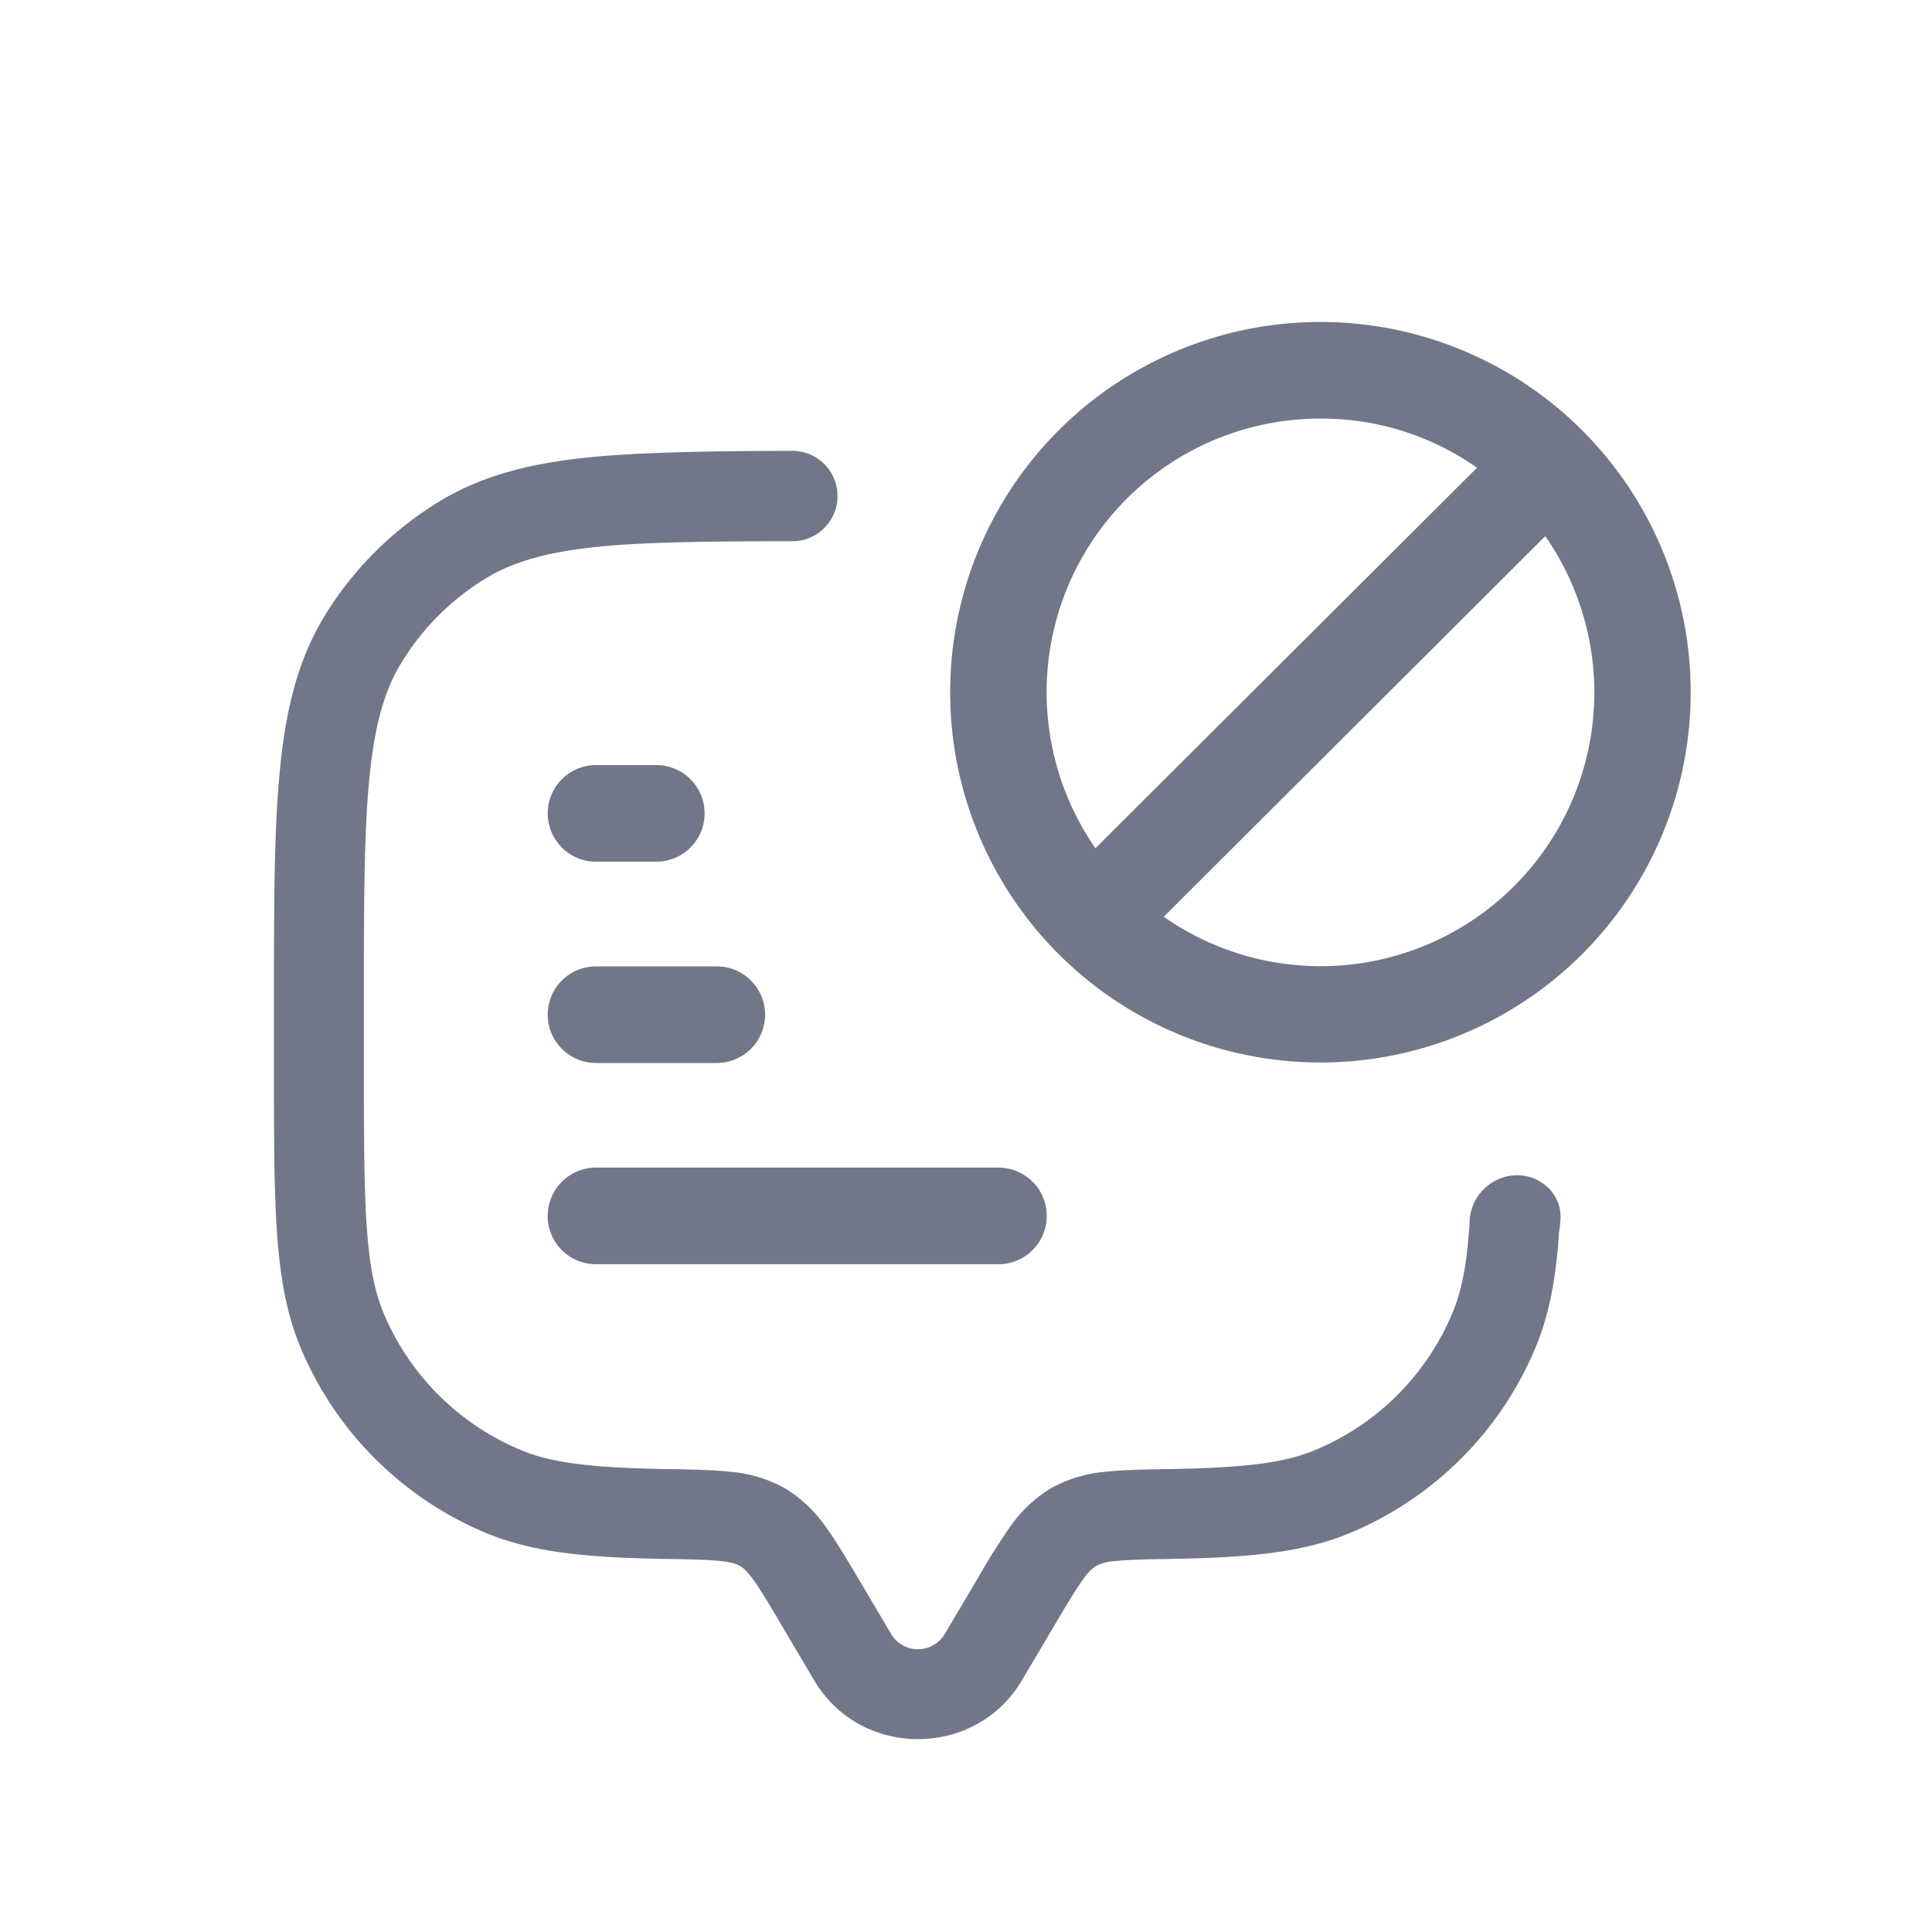 <svg xmlns="http://www.w3.org/2000/svg" width="20" height="20" fill="none"><path fill="#727689" d="M15.704 12.166a.497.497 0 0 0-.49.464l-.003.062c-.028.409-.082.675-.173.894a2.64 2.64 0 0 1-1.426 1.426c-.32.133-.728.182-1.506.196h-.02c-.247.004-.463.008-.643.028a1.4 1.4 0 0 0-.563.17 1.4 1.4 0 0 0-.424.4 7 7 0 0 0-.333.53l-.347.586a.323.323 0 0 1-.547 0l-.346-.585c-.122-.206-.23-.387-.334-.53a1.4 1.4 0 0 0-.423-.4 1.4 1.4 0 0 0-.564-.171c-.18-.02-.396-.024-.643-.028H6.9c-.778-.014-1.186-.063-1.505-.196a2.64 2.64 0 0 1-1.427-1.426c-.09-.219-.144-.485-.172-.894-.028-.413-.029-.936-.029-1.665v-.62c0-1.024 0-1.76.055-2.333.054-.567.158-.928.334-1.215.217-.355.515-.653.87-.87.287-.176.648-.28 1.215-.334.483-.045 1.15-.052 1.961-.052a.468.468 0 0 0 0-.936c-.806.002-1.526.013-2.05.062-.635.06-1.154.186-1.612.467-.48.294-.884.697-1.178 1.177-.28.458-.406.978-.466 1.613-.06.622-.06 1.402-.06 2.396v.662c0 .708 0 1.263.031 1.711.032.456.096.836.241 1.187a3.57 3.57 0 0 0 1.93 1.93c.5.206 1.068.252 1.847.266.272.004.444.008.576.022.123.014.17.034.198.05.03.017.07.049.14.144.074.103.16.246.294.474l.336.568c.48.81 1.669.81 2.149 0l.336-.568c.135-.228.22-.37.295-.474a.5.5 0 0 1 .139-.144.5.5 0 0 1 .198-.05c.132-.014.304-.018.576-.022.779-.014 1.348-.06 1.847-.266a3.57 3.57 0 0 0 1.93-1.93c.145-.351.21-.73.24-1.187q.009-.052.015-.125c.02-.256-.193-.464-.45-.464"/><path fill="#727689" fill-rule="evenodd" d="M5.67 8.42a.5.5 0 0 1 .5-.5h.624a.5.5 0 0 1 0 1H6.17a.5.5 0 0 1-.5-.5M5.67 10.504a.5.5 0 0 1 .5-.5h1.25a.5.5 0 1 1 0 1H6.17a.5.5 0 0 1-.5-.5M5.67 12.587a.5.5 0 0 1 .5-.5h4.166a.5.5 0 0 1 0 1H6.169a.5.5 0 0 1-.5-.5M13.67 4.333a2.833 2.833 0 0 0-2.33 4.448l3.95-3.939a2.8 2.8 0 0 0-1.62-.509m2.327 1.217-3.95 3.94a2.833 2.833 0 0 0 3.95-3.939M9.836 7.166a3.833 3.833 0 1 1 7.666 0 3.833 3.833 0 0 1-7.666 0" clip-rule="evenodd"/></svg>